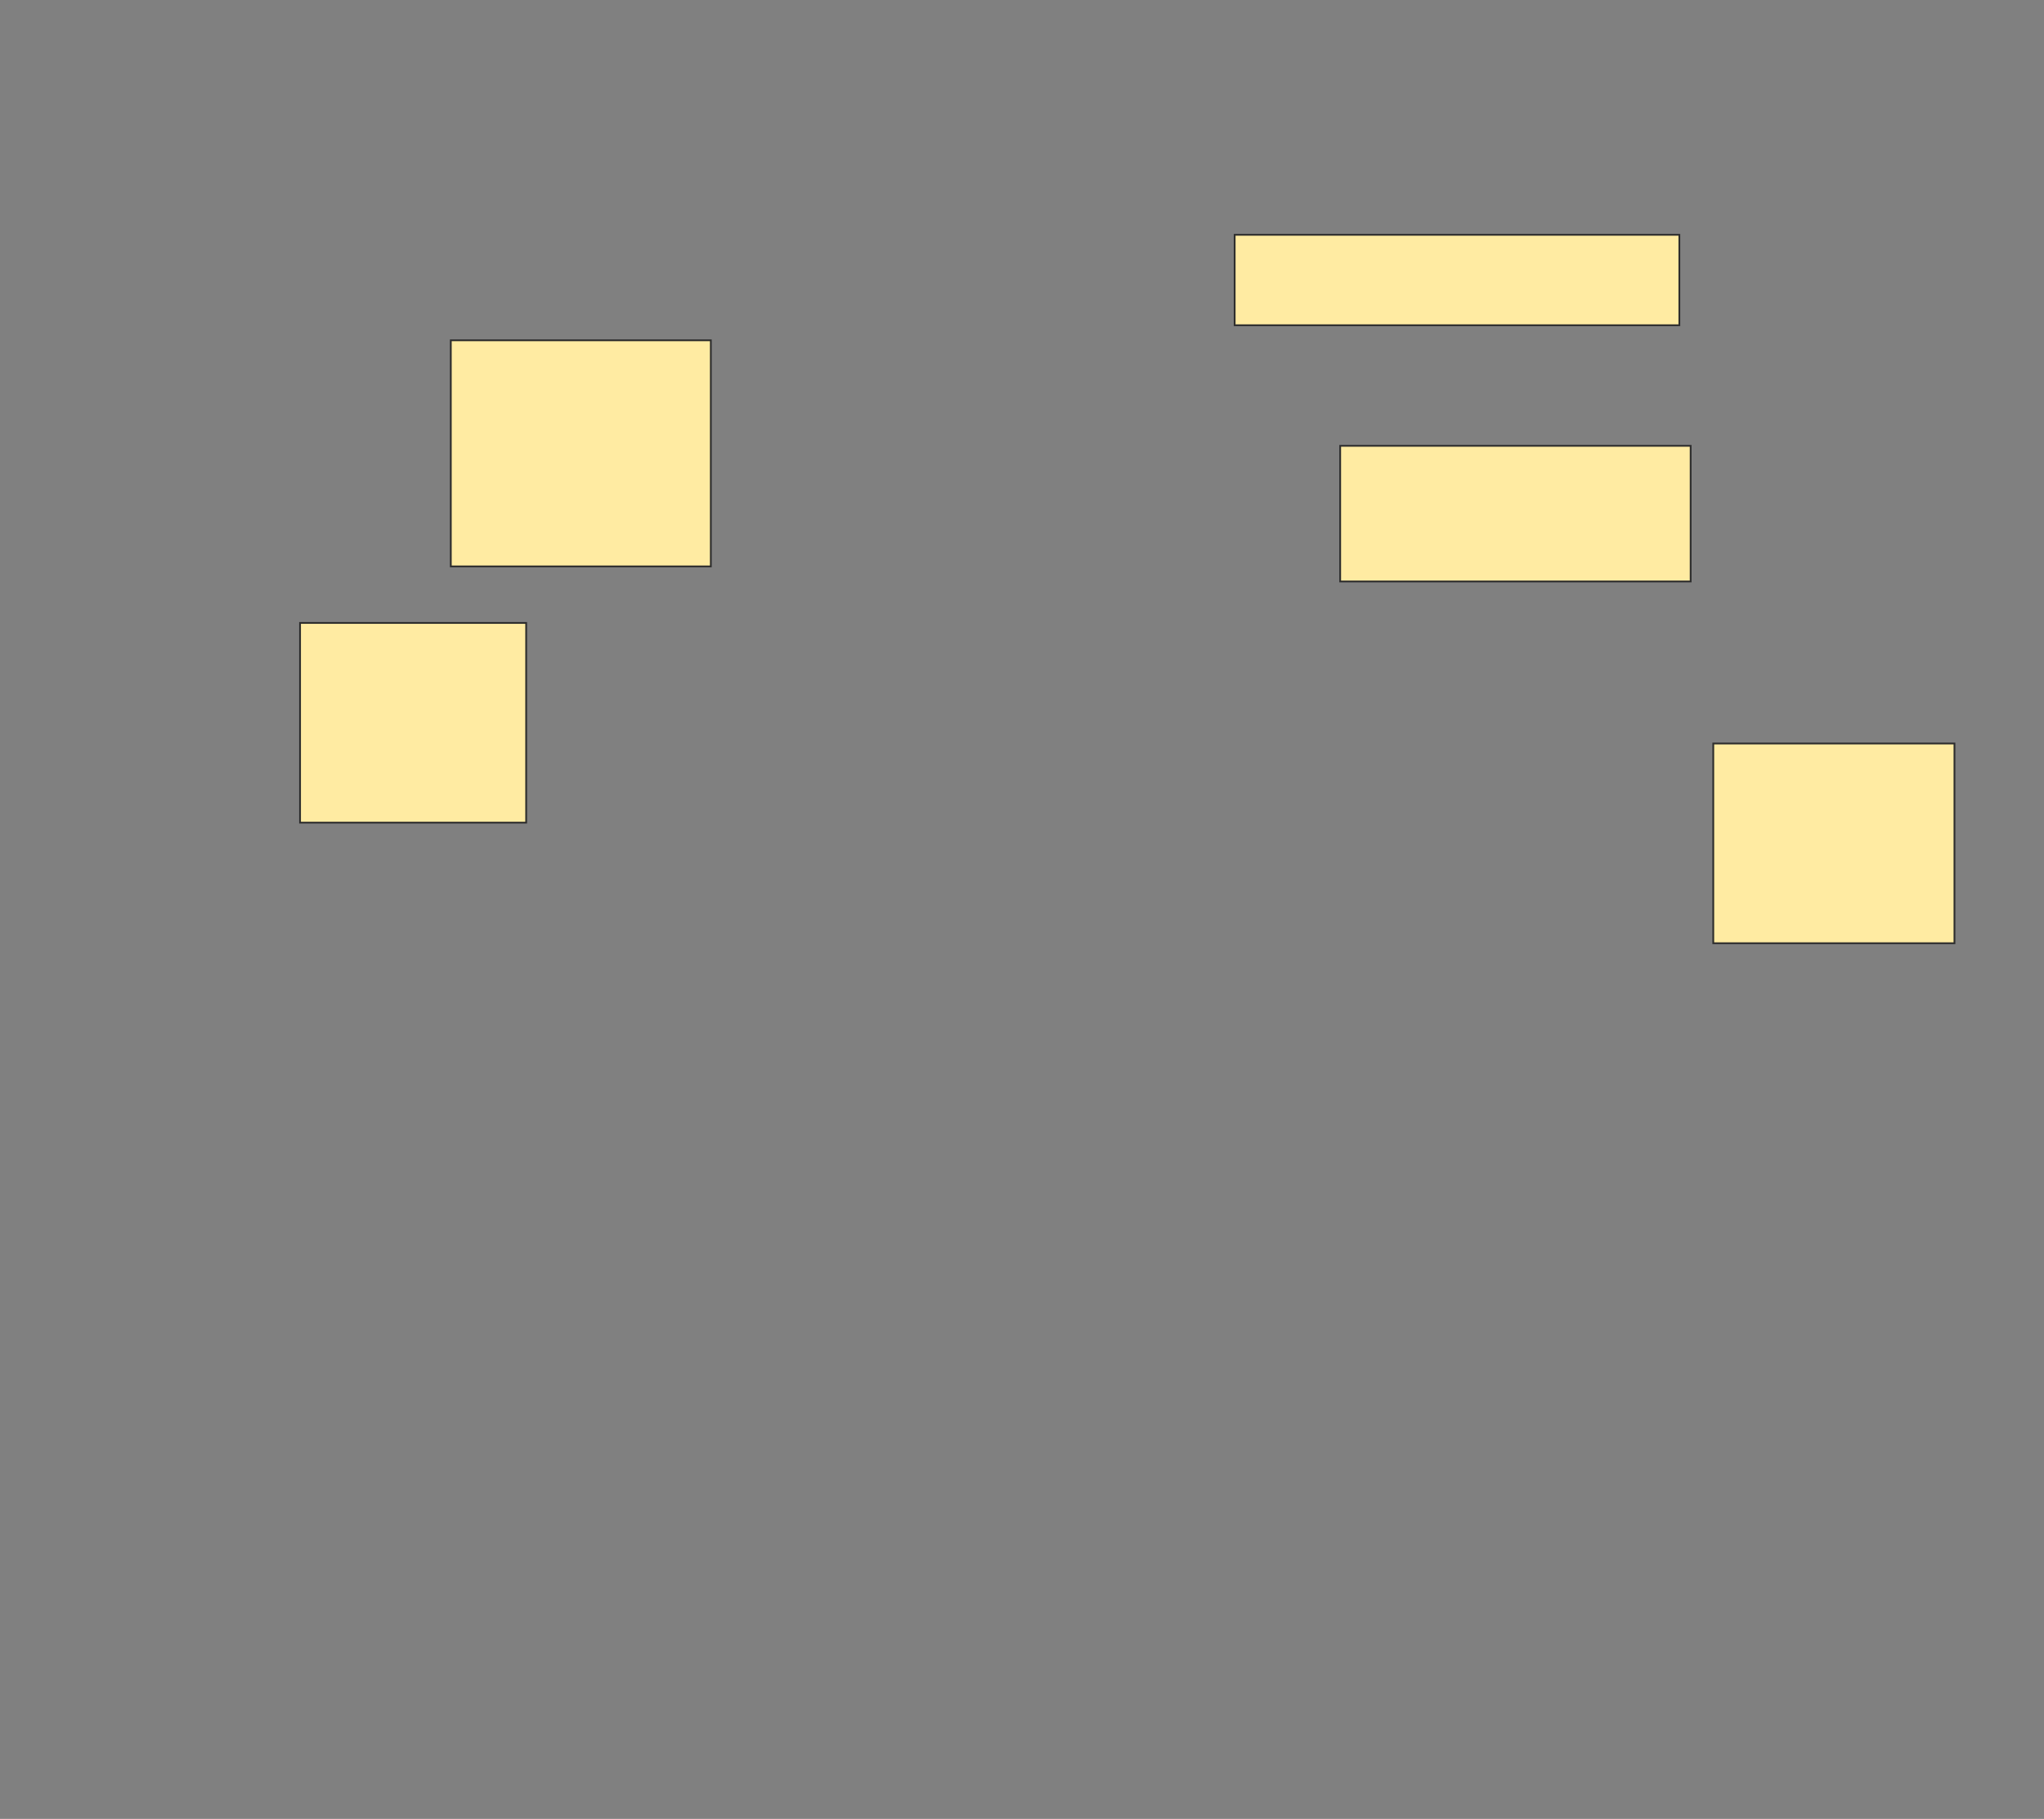 <svg height="1027" width="1154" xmlns="http://www.w3.org/2000/svg">
 <rect width="100%" height="100%" fill="#808080" stroke="none"/>
 <!-- Created with Image Occlusion Enhanced -->
 <g>
  <title>Labels</title>
 </g>
 <g>
  <title>Masks</title>
  <rect fill="#FFEBA2" height="51.064" id="b2243656f49d4965b0902aedc501e876-ao-1" stroke="#2D2D2D" width="251.064" x="697.064" y="132.574"/>
  <rect fill="#FFEBA2" height="76.596" id="b2243656f49d4965b0902aedc501e876-ao-2" stroke="#2D2D2D" width="197.872" x="756.638" y="251.723"/>
  <rect fill="#FFEBA2" height="112.766" id="b2243656f49d4965b0902aedc501e876-ao-3" stroke="#2D2D2D" stroke-dasharray="null" stroke-linecap="null" stroke-linejoin="null" width="136.17" x="967.277" y="419.808"/>
  
  <rect fill="#FFEBA2" height="127.66" id="b2243656f49d4965b0902aedc501e876-ao-5" stroke="#2D2D2D" stroke-dasharray="null" stroke-linecap="null" stroke-linejoin="null" width="146.809" x="254.511" y="192.149"/>
  <rect fill="#FFEBA2" height="112.766" id="b2243656f49d4965b0902aedc501e876-ao-6" stroke="#2D2D2D" stroke-dasharray="null" stroke-linecap="null" stroke-linejoin="null" width="127.66" x="169.404" y="351.723"/>
 </g>
</svg>